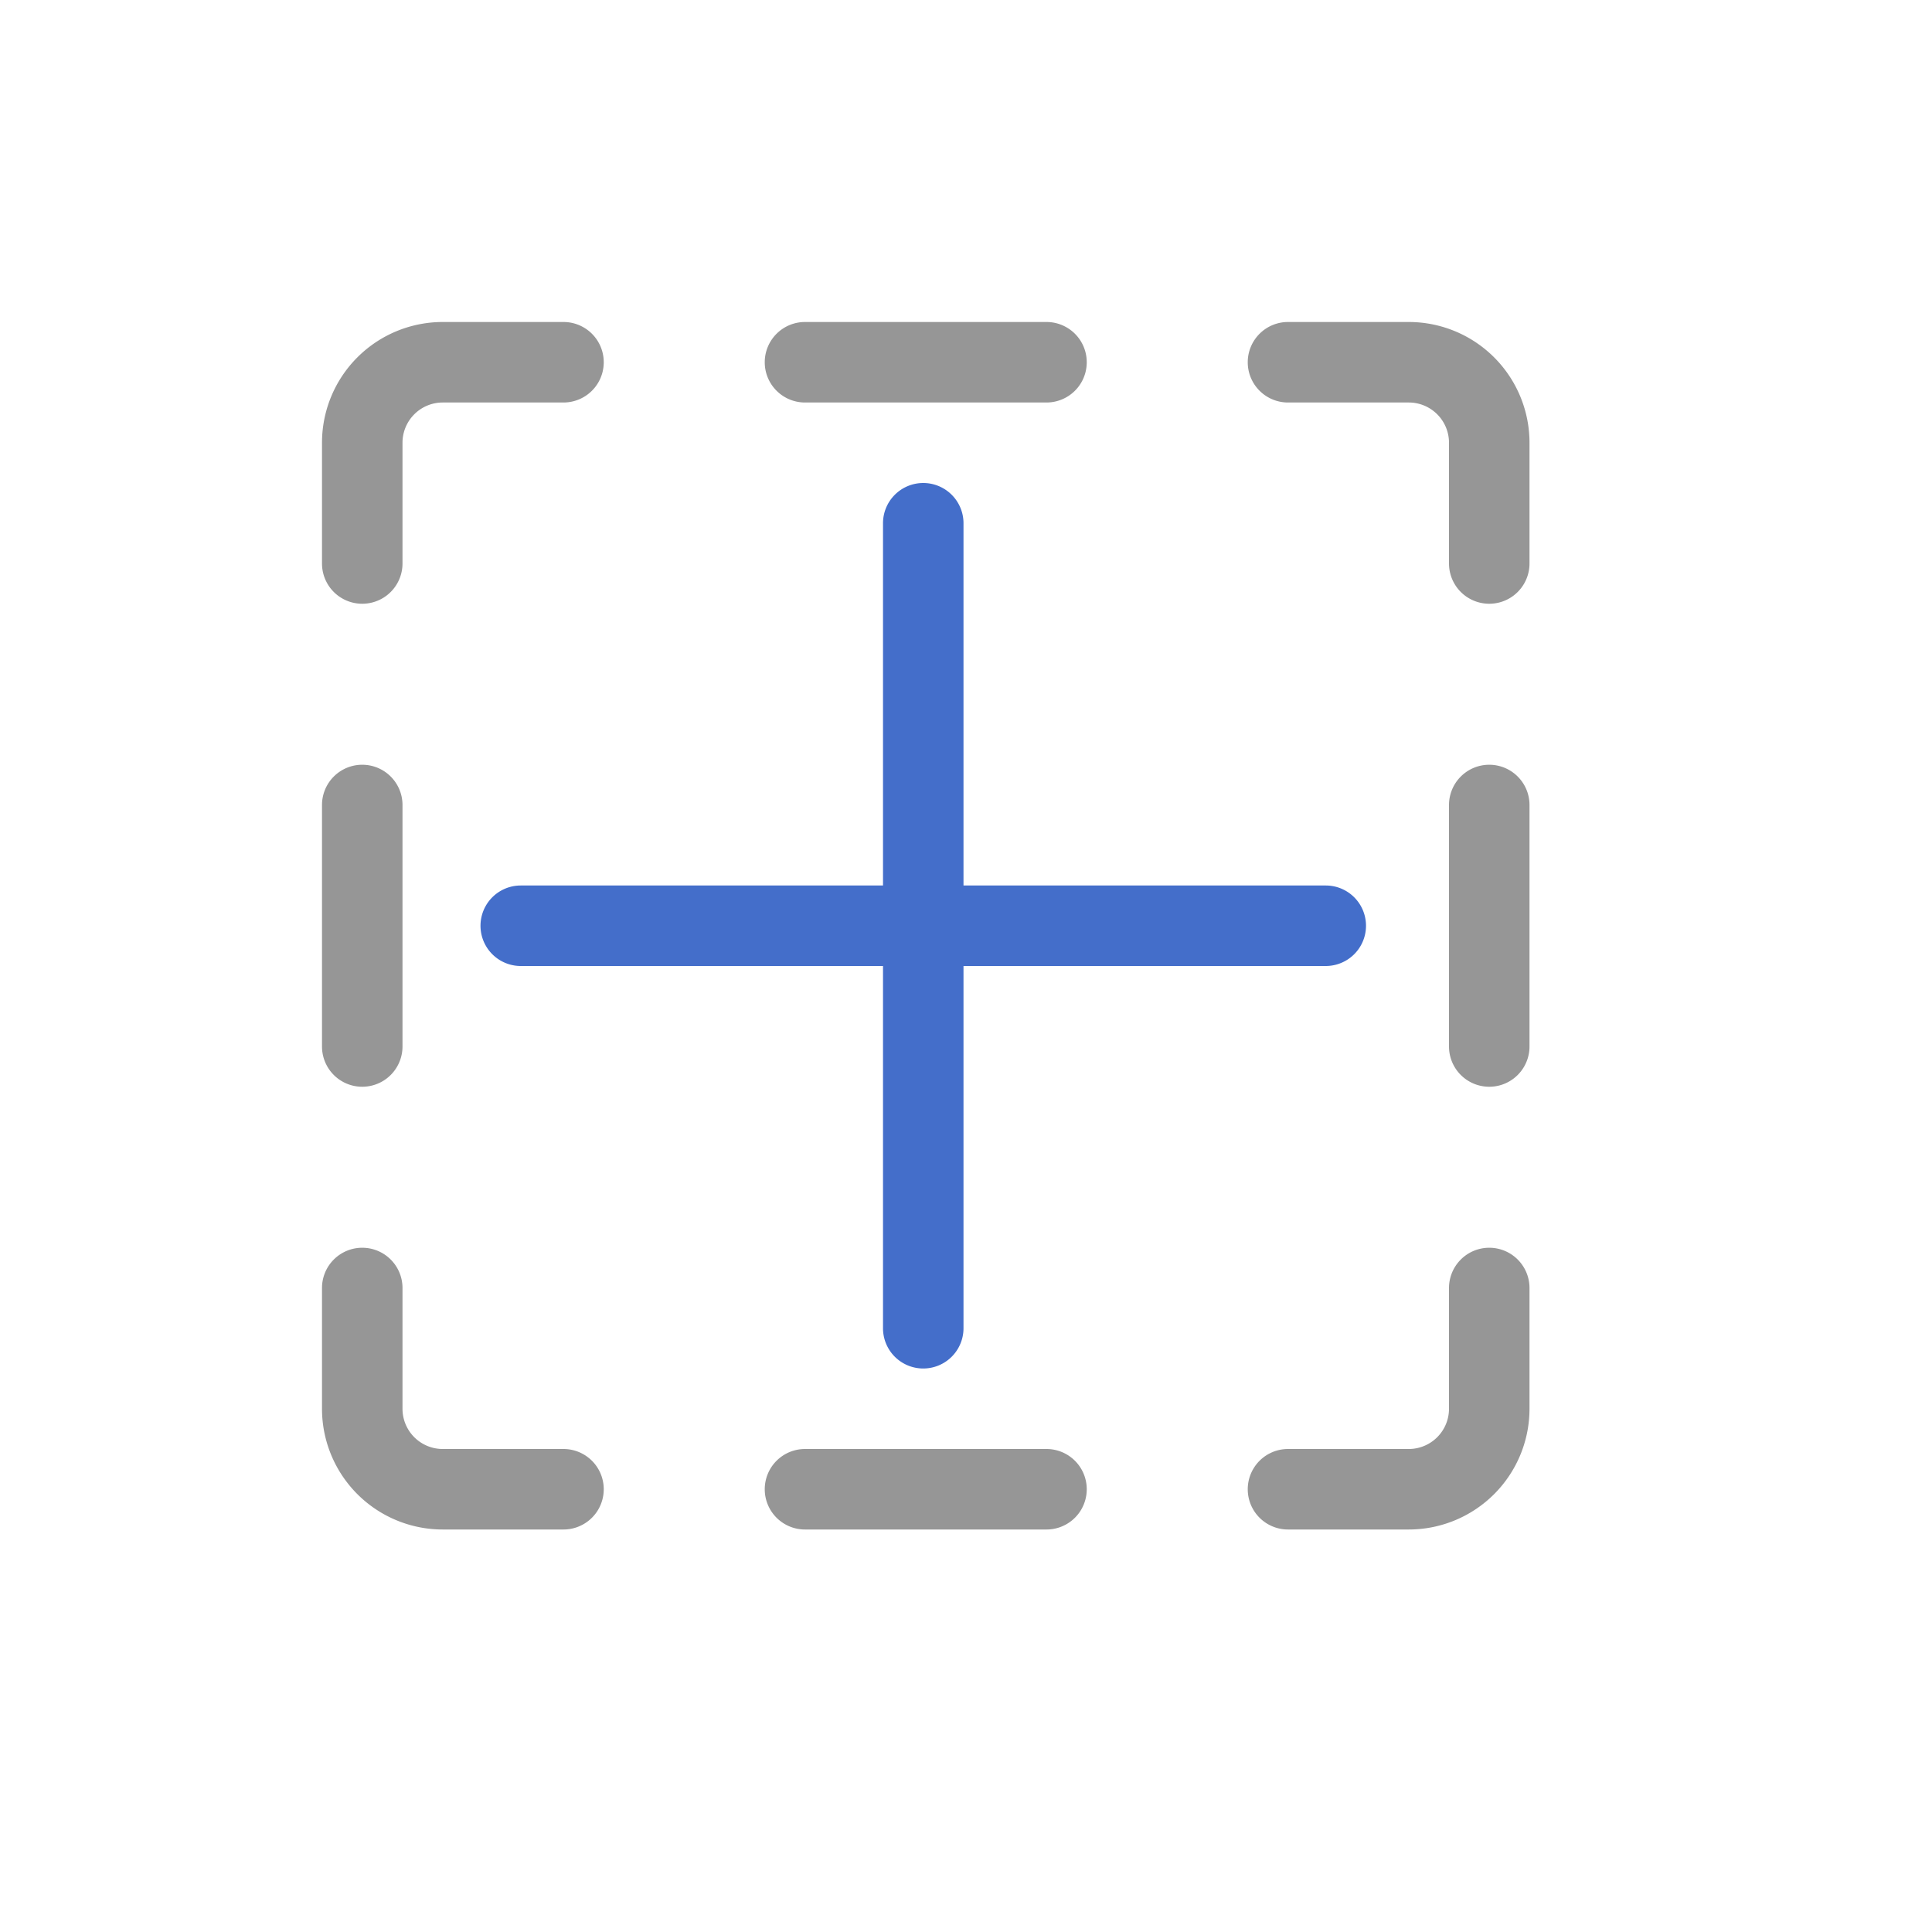 <svg xmlns="http://www.w3.org/2000/svg" width="24" height="24" fill="none" viewBox="0 0 24 24">
  <path fill="#969696" fill-rule="evenodd" d="M5.5 5a.5.5 0 0 0-.5.5V7a.5.5 0 1 1-1 0V5.5A1.5 1.5 0 0 1 5.5 4H7a.5.5 0 1 1 0 1H5.5Zm4-.5A.5.5 0 0 1 10 4h3a.5.5 0 0 1 0 1h-3a.5.5 0 0 1-.5-.5Zm6 0A.5.5 0 0 1 16 4h1.5A1.5 1.5 0 0 1 19 5.5V7a.5.5 0 0 1-1 0V5.5a.5.5 0 0 0-.5-.5H16a.5.5 0 0 1-.5-.5Zm-11 5a.5.5 0 0 1 .5.5v3a.5.5 0 1 1-1 0v-3a.5.5 0 0 1 .5-.5Zm14 0a.5.5 0 0 1 .5.5v3a.5.5 0 1 1-1 0v-3a.5.5 0 0 1 .5-.5Zm-14 6a.5.5 0 0 1 .5.5v1.5a.5.5 0 0 0 .5.5H7a.5.5 0 1 1 0 1H5.5A1.5 1.5 0 0 1 4 17.5V16a.5.5 0 0 1 .5-.5Zm14 0a.5.5 0 0 1 .5.5v1.5a1.5 1.5 0 0 1-1.5 1.5H16a.5.5 0 0 1 0-1h1.5a.5.5 0 0 0 .5-.5V16a.5.5 0 0 1 .5-.5Zm-9 3a.5.5 0 0 1 .5-.5h3a.5.5 0 1 1 0 1h-3a.5.5 0 0 1-.5-.5Z" clip-rule="evenodd"/>
  <path fill="#446ECA" fill-rule="evenodd" d="M11.469 6a.5.5 0 0 1 .5.5V11h4.5a.5.5 0 0 1 0 1h-4.5v4.5a.5.5 0 0 1-1 0V12h-4.5a.5.5 0 0 1 0-1h4.5V6.5a.5.5 0 0 1 .5-.5Z" clip-rule="evenodd"/>
</svg>
